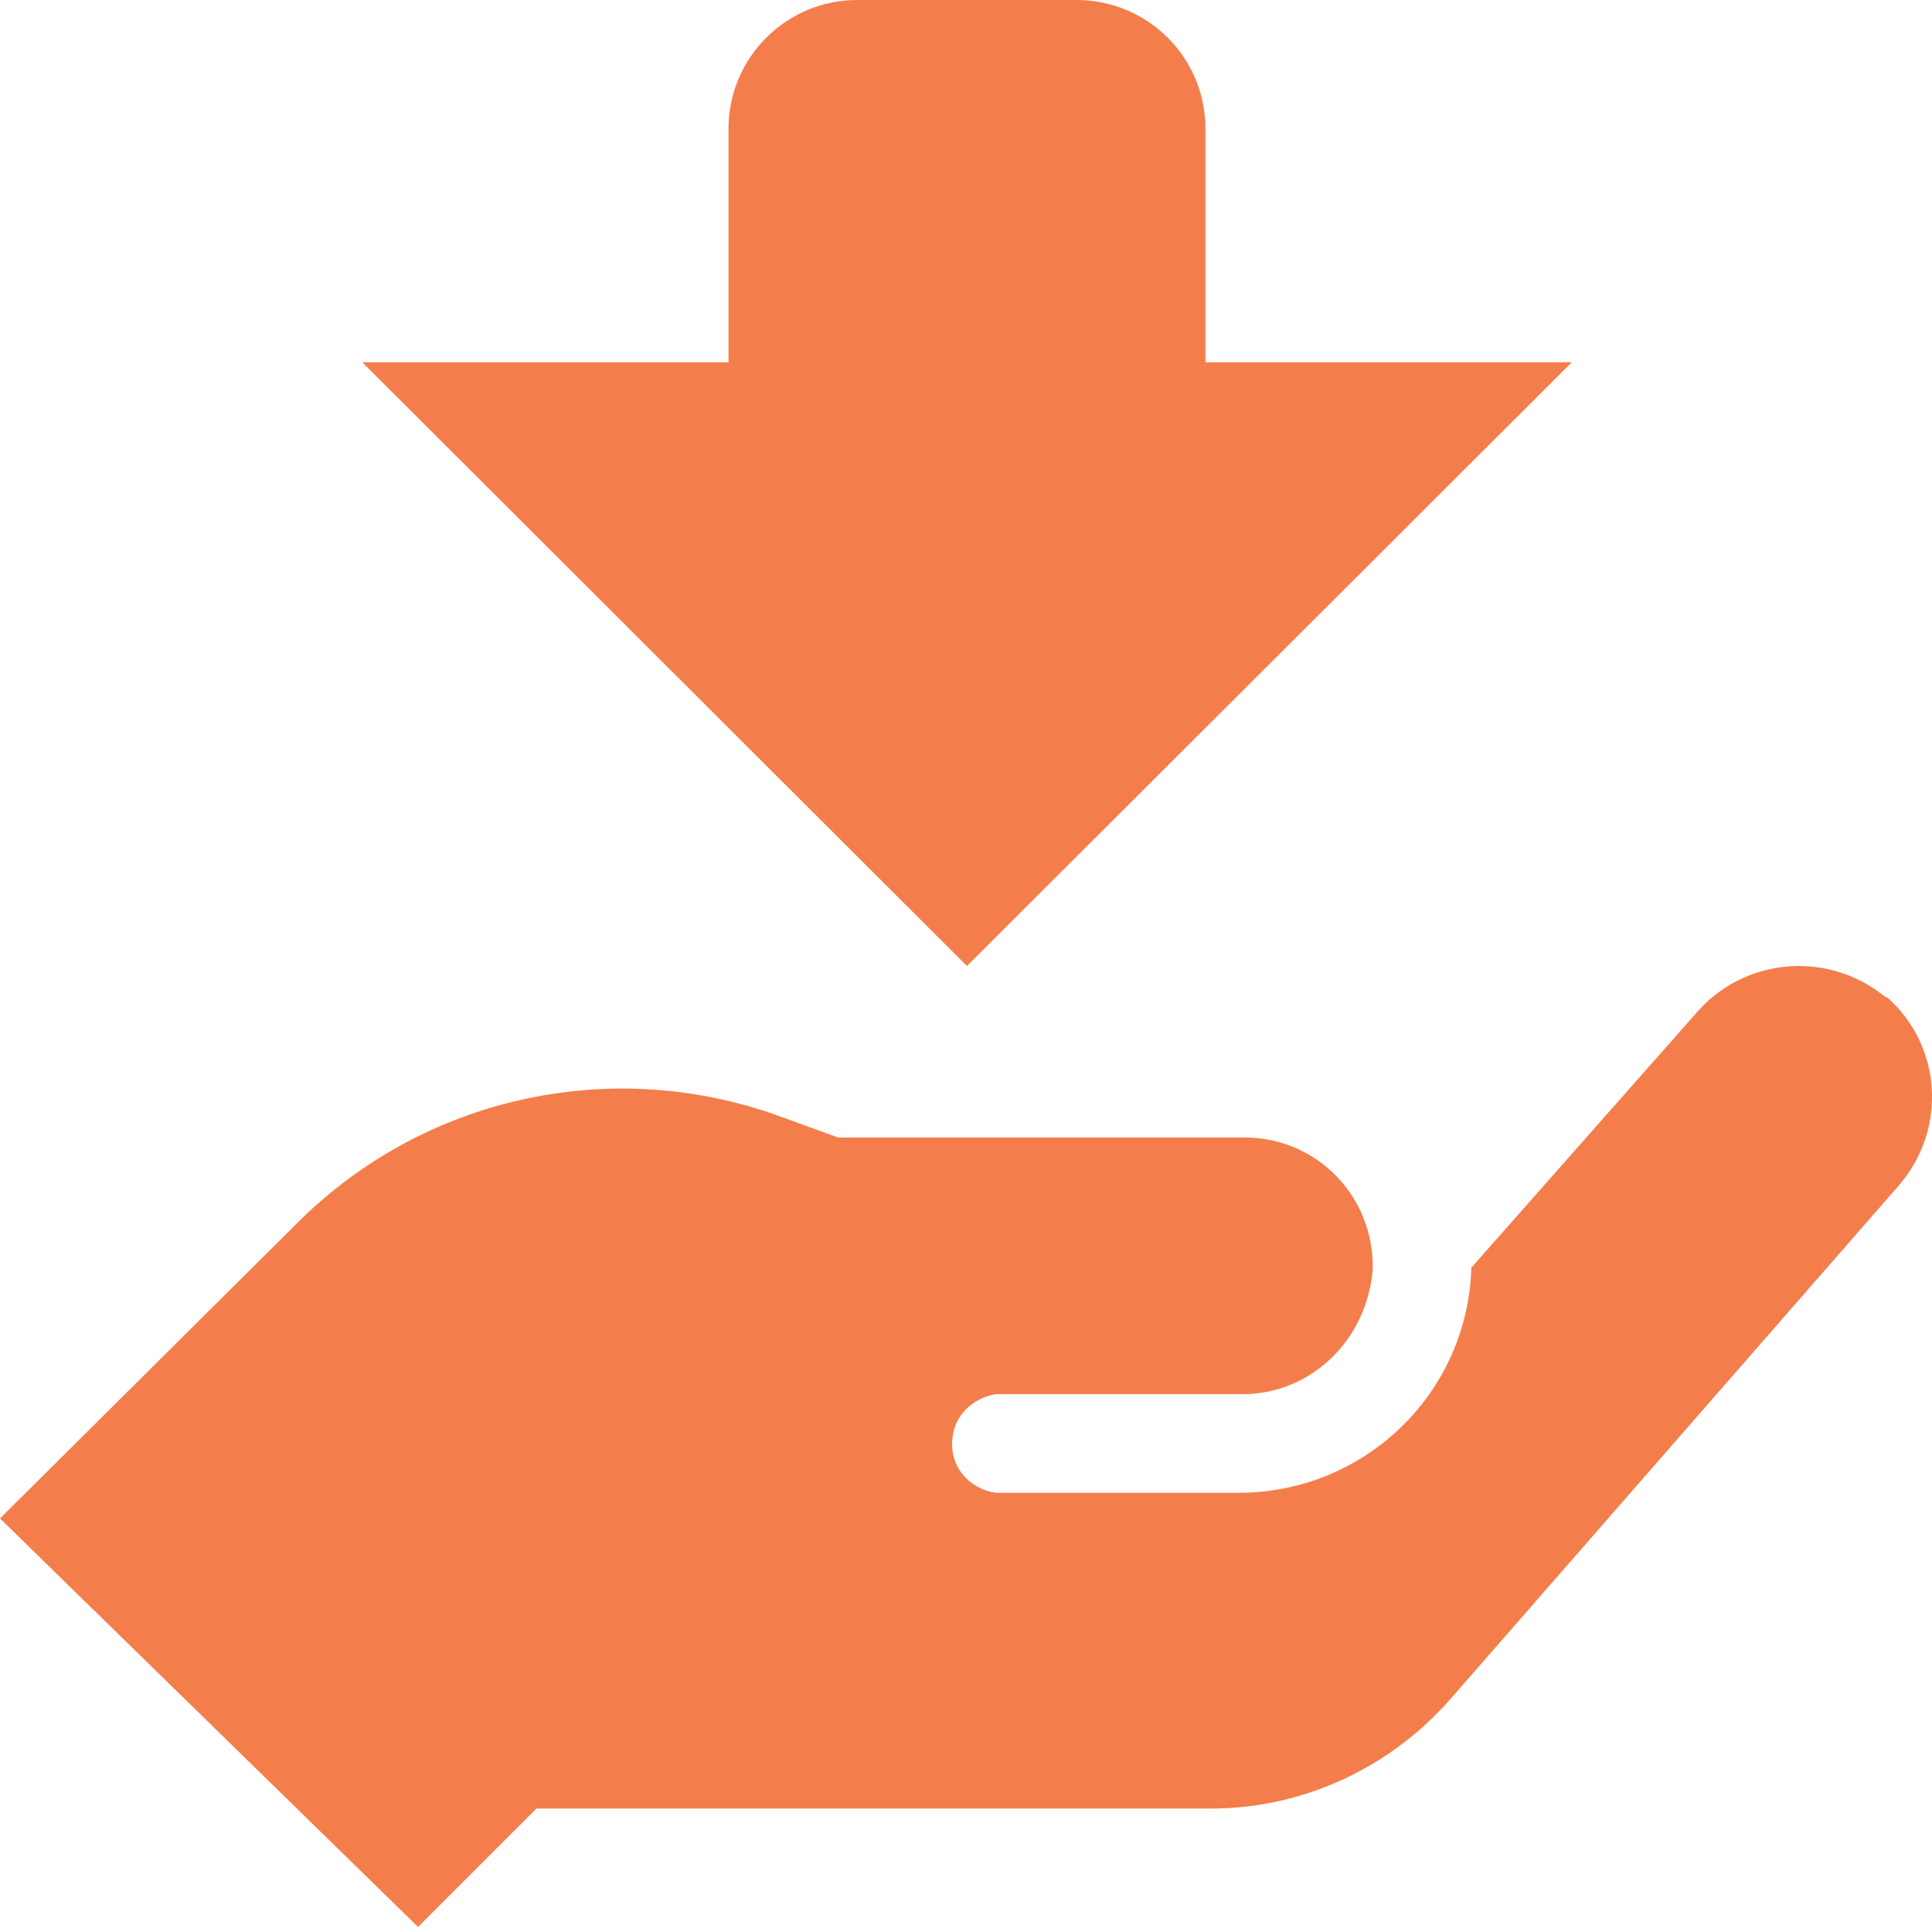 <?xml version="1.0" encoding="UTF-8"?>
<svg width="18px" height="18px" viewBox="0 0 18 18" version="1.1" xmlns="http://www.w3.org/2000/svg" xmlns:xlink="http://www.w3.org/1999/xlink">
    <title>获取 (1)</title>
    <g id="页面-1" stroke="none" stroke-width="1" fill="none" fill-rule="evenodd">
        <g id="00整合切图" transform="translate(-259, -376)" fill="#F47E4B" fill-rule="nonzero">
            <g id="获取-(1)" transform="translate(259, 376)">
                <path d="M15.802,9.44 C16.243,8.925 17.015,8.852 17.548,9.275 C17.548,9.275 17.566,9.293 17.584,9.293 C18.099,9.753 18.136,10.525 17.695,11.04 L13.505,15.839 C12.936,16.482 12.127,16.85 11.282,16.85 L4.998,16.85 L3.895,17.953 L0,14.147 L2.793,11.371 C3.951,10.231 5.659,9.845 7.203,10.378 L7.809,10.598 L11.631,10.598 C12.293,10.617 12.807,11.168 12.789,11.83 C12.734,12.492 12.201,13.007 11.539,12.989 L9.279,12.989 C9.059,13.025 8.893,13.191 8.875,13.393 C8.838,13.651 9.022,13.871 9.279,13.908 L11.539,13.908 C12.697,13.908 13.652,13.007 13.707,11.849 L13.707,11.812 L15.802,9.44 L15.802,9.44 Z M11.231,3.375 L14.644,3.375 L9.009,9 L3.375,3.375 L6.788,3.375 C6.788,3.363 6.787,3.35 6.787,3.337 L6.787,1.2 C6.787,0.537 7.325,0 7.987,0 L10.031,0 C10.694,0 11.231,0.537 11.231,1.2 L11.231,3.337 C11.231,3.35 11.231,3.363 11.231,3.375 Z" id="形状"></path>
            </g>
        </g>
    </g>
</svg>
